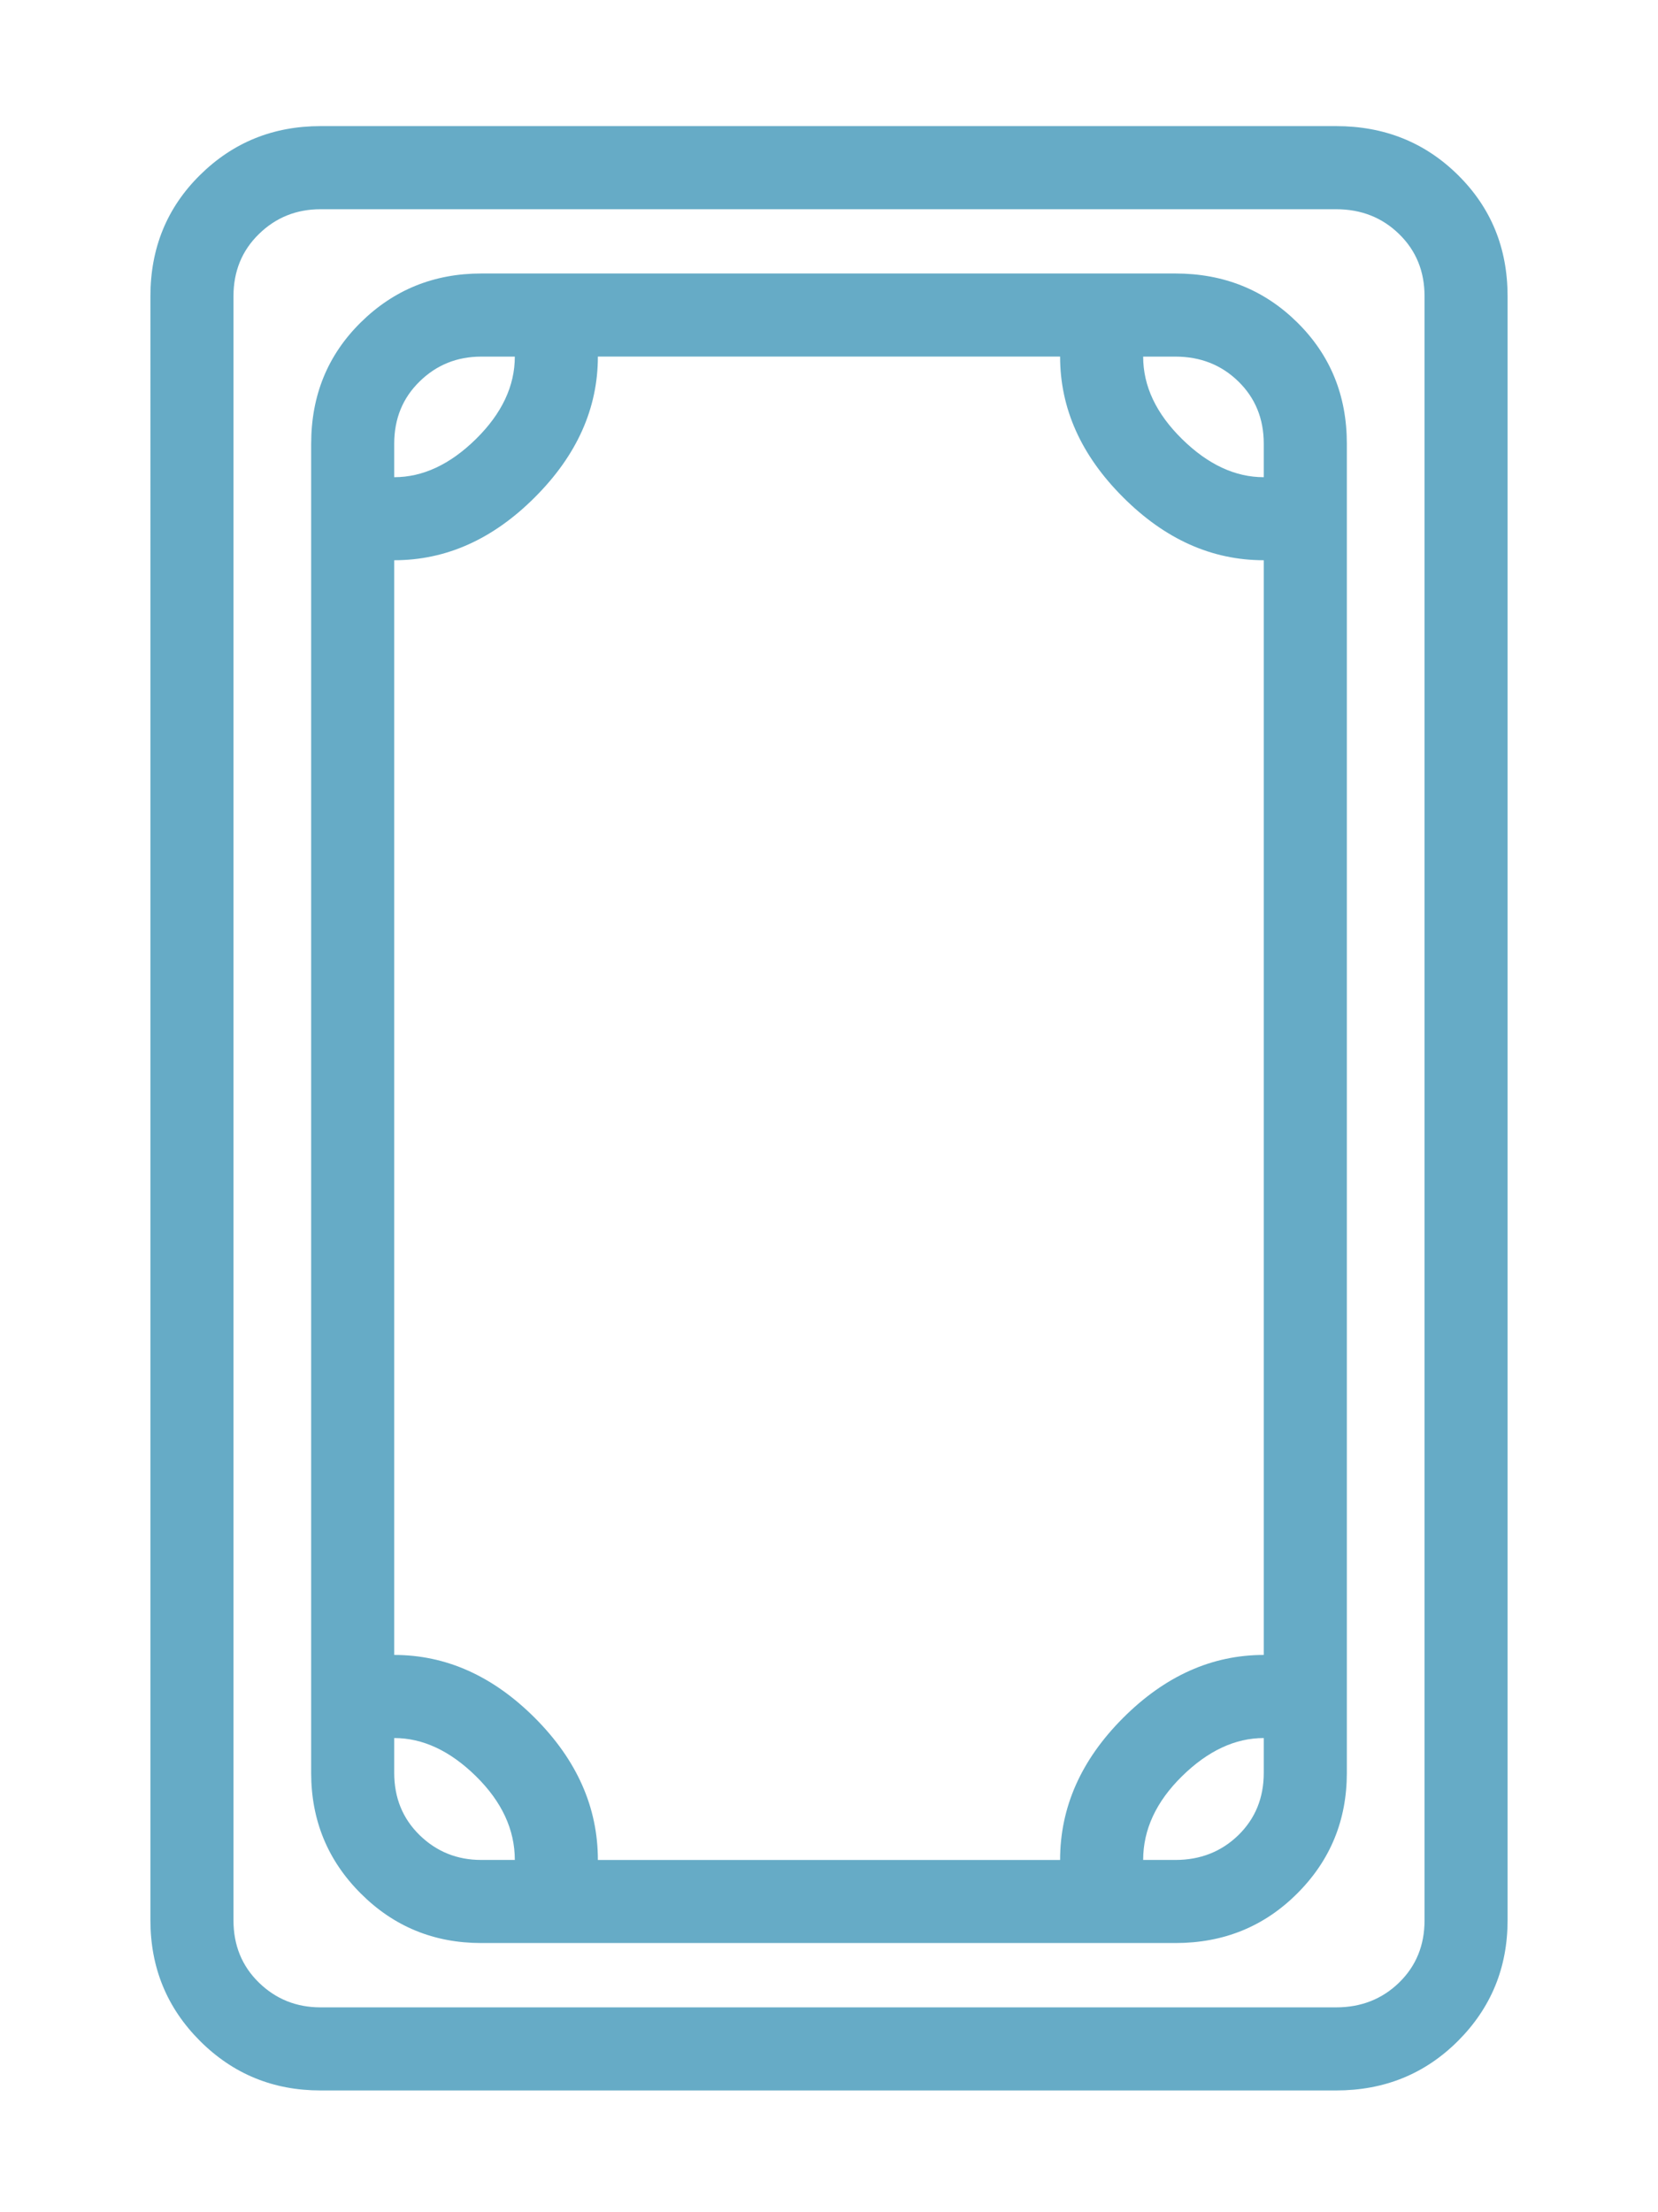 <?xml version="1.0" encoding="utf-8"?>
<!-- Generator: Adobe Illustrator 16.0.0, SVG Export Plug-In . SVG Version: 6.00 Build 0)  -->
<!DOCTYPE svg PUBLIC "-//W3C//DTD SVG 1.1//EN" "http://www.w3.org/Graphics/SVG/1.1/DTD/svg11.dtd">
<svg version="1.1" id="Layer_1" xmlns="http://www.w3.org/2000/svg" xmlns:xlink="http://www.w3.org/1999/xlink" x="0px" y="0px"
	 width="66.334px" height="88.5px" viewBox="0 0 66.334 88.5" enable-background="new 0 0 66.334 88.5" xml:space="preserve">
<g>
	<g>
		<path fill="#66ABC6" d="M12.825,83.627c-1.895,0-3.502-0.66-4.825-1.982c-1.322-1.322-1.982-2.932-1.982-4.826V11.852
			c0-1.928,0.661-3.543,1.982-4.848c1.322-1.307,2.93-1.959,4.825-1.959h40.631c1.929,0,3.556,0.652,4.877,1.959
			c1.321,1.305,1.983,2.92,1.983,4.848v64.967c0,1.895-0.662,3.504-1.983,4.826c-1.322,1.322-2.948,1.982-4.877,1.982H12.825z
			 M12.825,80.303h40.631c1,0,1.84-0.33,2.519-0.99c0.68-0.662,1.019-1.492,1.019-2.494V11.852c0-0.998-0.339-1.828-1.019-2.49
			c-0.679-0.662-1.519-0.992-2.519-0.992H12.825c-0.965,0-1.788,0.33-2.466,0.992c-0.679,0.662-1.018,1.492-1.018,2.49v64.967
			c0,1.002,0.339,1.832,1.018,2.494C11.037,79.973,11.859,80.303,12.825,80.303z M12.45,17.75c0-1.932,0.661-3.547,1.983-4.852
			c1.322-1.305,2.93-1.957,4.824-1.957h27.767c1.93,0,3.555,0.652,4.877,1.957s1.984,2.92,1.984,4.852v53.172
			c0,1.896-0.662,3.504-1.984,4.824c-1.322,1.324-2.948,1.984-4.877,1.984H19.256c-1.894,0-3.502-0.66-4.824-1.984
			c-1.322-1.32-1.983-2.928-1.983-4.824V17.75z M15.772,22.412v43.793c2.073,0,3.948,0.84,5.628,2.52
			c1.679,1.682,2.52,3.574,2.52,5.682h18.493c0-2.107,0.839-4,2.519-5.682c1.68-1.68,3.555-2.52,5.629-2.52V22.412
			c-2.074,0-3.949-0.838-5.629-2.52c-1.68-1.678-2.519-3.553-2.519-5.627H23.92c0,2.074-0.841,3.949-2.52,5.627
			C19.721,21.574,17.845,22.412,15.772,22.412z M15.772,19.09c1.143,0,2.233-0.508,3.27-1.527c1.036-1.02,1.555-2.119,1.555-3.297
			h-1.341c-0.965,0-1.787,0.328-2.465,0.992c-0.679,0.66-1.019,1.492-1.019,2.492V19.09z M15.772,69.529v1.393
			c0,1.002,0.34,1.832,1.019,2.494c0.679,0.66,1.5,0.99,2.465,0.99h1.341c0-1.213-0.519-2.33-1.555-3.35
			C18.005,70.039,16.916,69.529,15.772,69.529z M50.561,19.09v-1.34c0-1-0.34-1.832-1.018-2.492c-0.68-0.664-1.52-0.992-2.52-0.992
			h-1.287c0,1.178,0.518,2.277,1.555,3.297C48.327,18.582,49.417,19.09,50.561,19.09z M45.736,74.406h1.287c1,0,1.84-0.33,2.52-0.99
			c0.678-0.662,1.018-1.492,1.018-2.494v-1.393c-1.144,0-2.234,0.51-3.27,1.527C46.254,72.076,45.736,73.193,45.736,74.406z"/>
	</g>
</g>
</svg>

